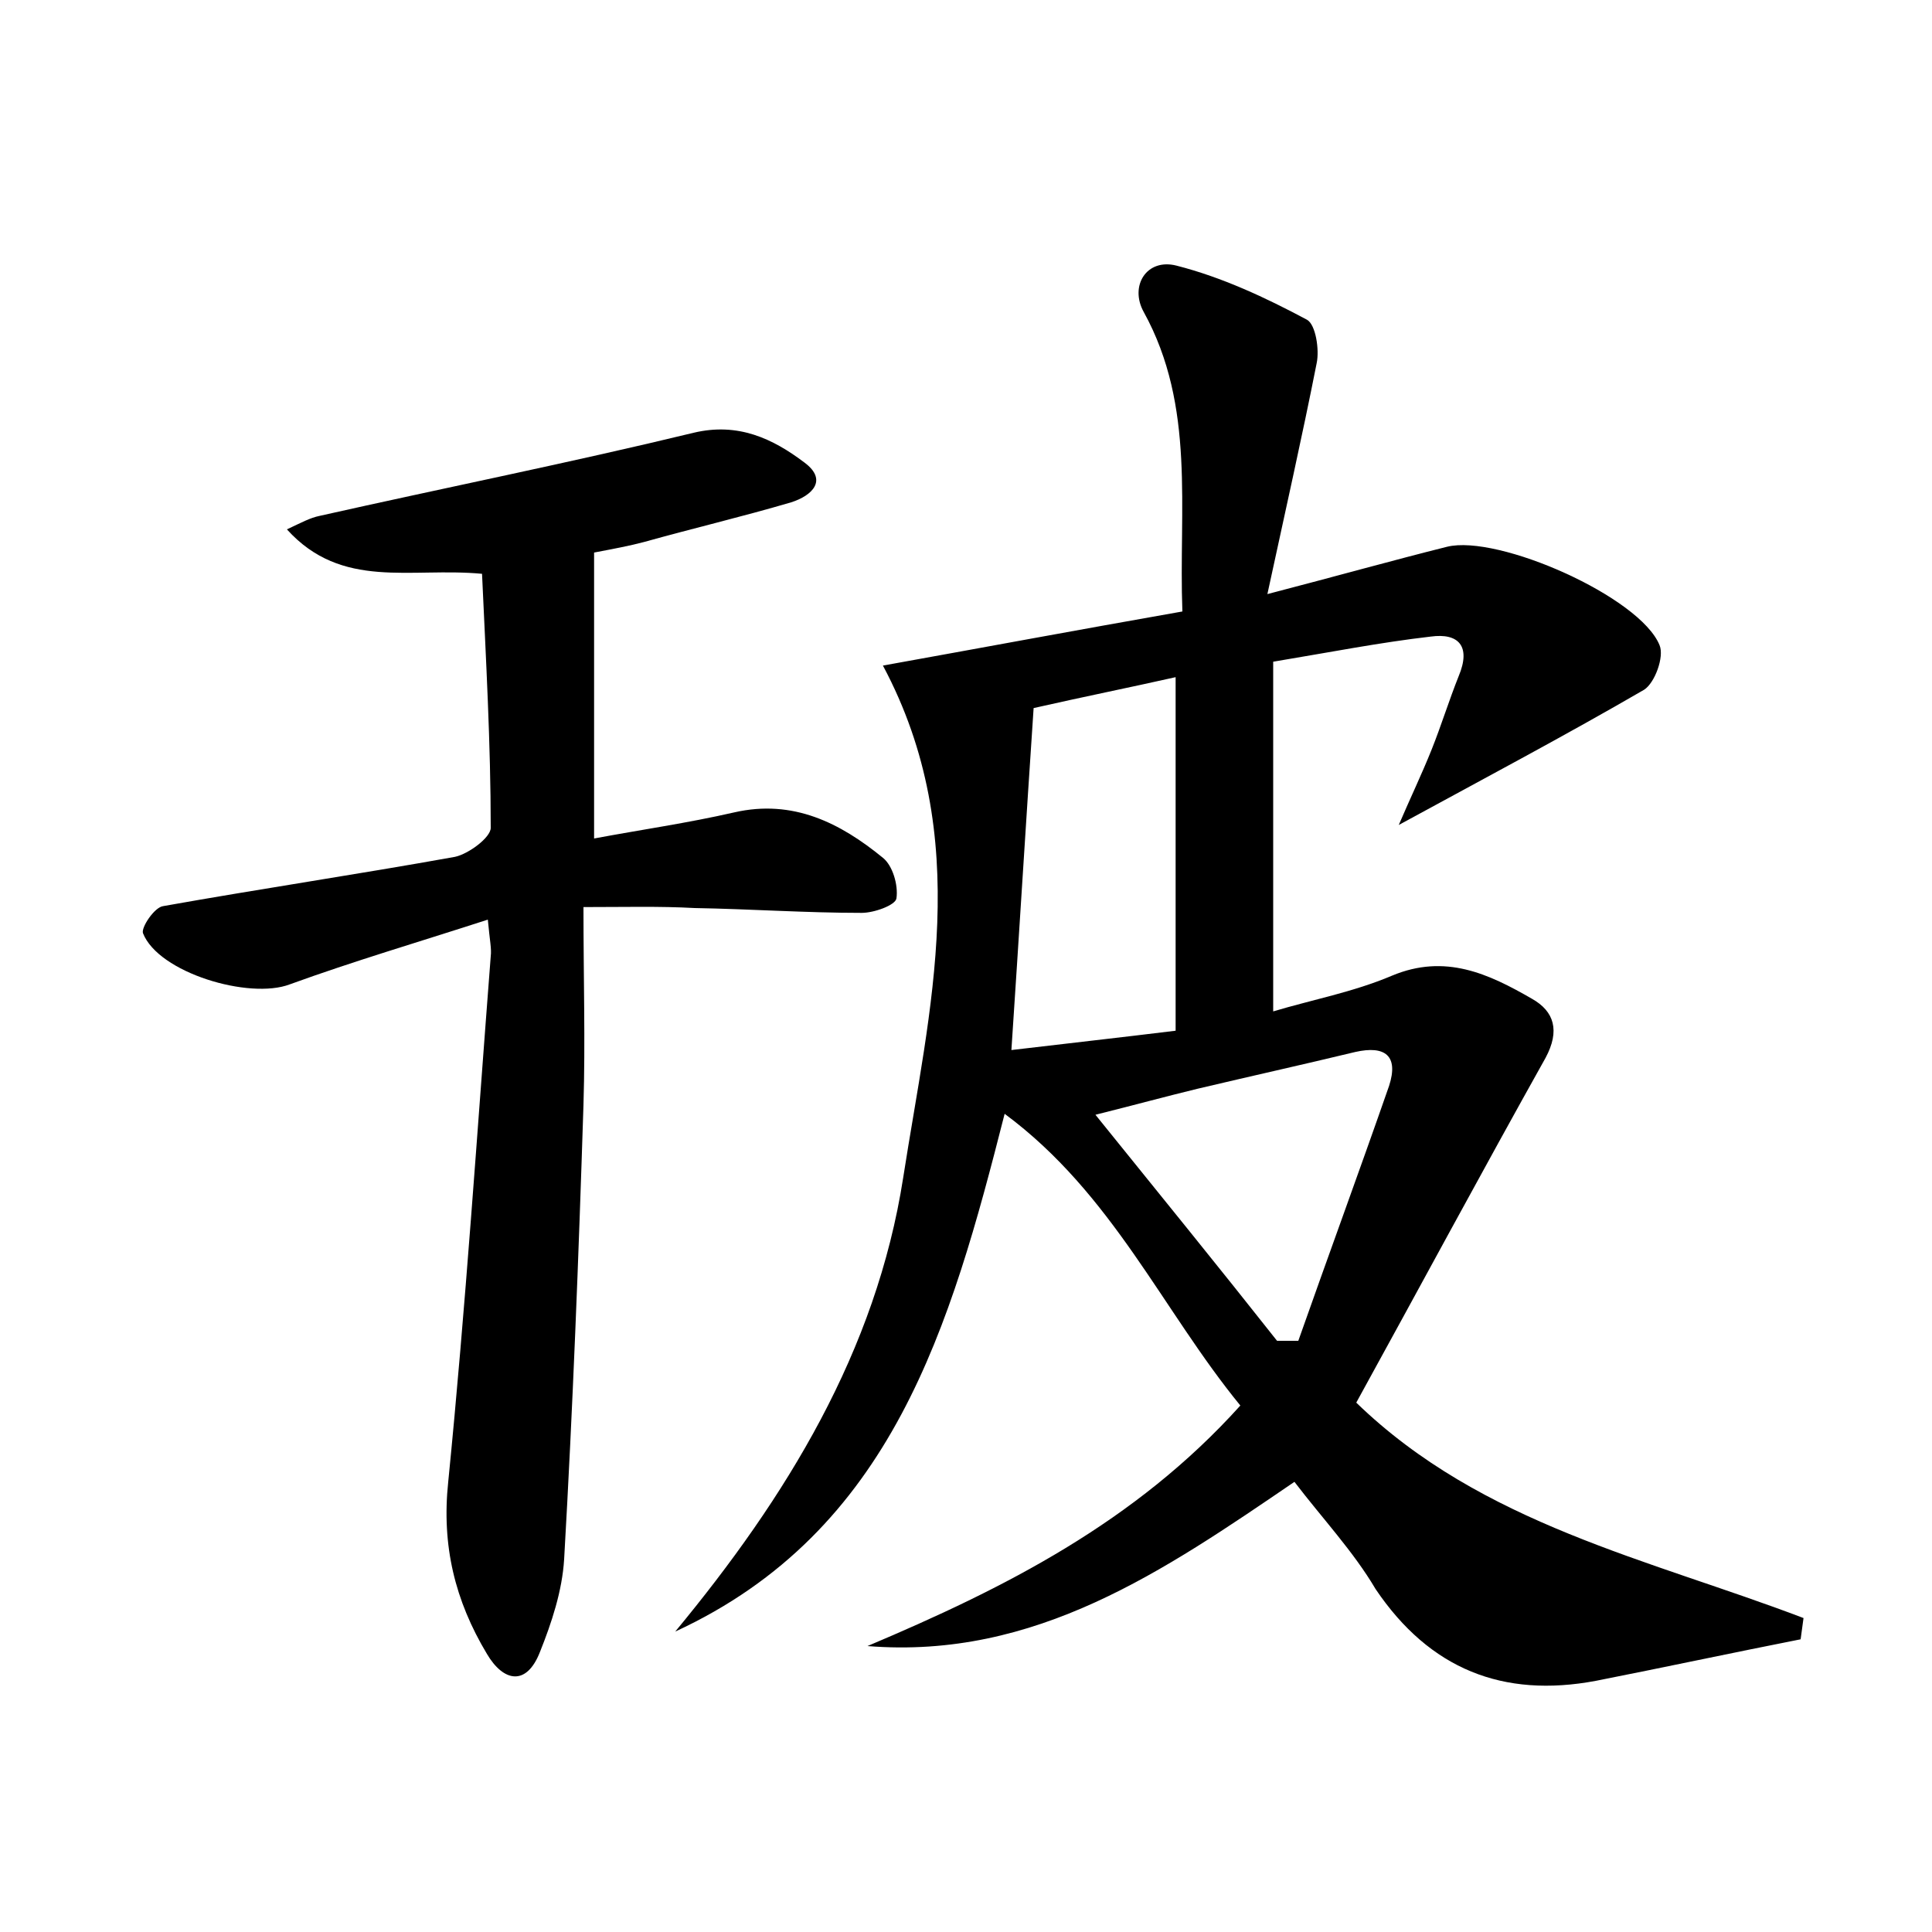 <?xml version="1.0" encoding="utf-8"?>
<!-- Generator: Adobe Illustrator 22.0.0, SVG Export Plug-In . SVG Version: 6.00 Build 0)  -->
<svg version="1.1" id="图层_1" xmlns="http://www.w3.org/2000/svg" xmlns:xlink="http://www.w3.org/1999/xlink" x="0px" y="0px"
	 viewBox="0 0 200 200" style="enable-background:new 0 0 200 200;" xml:space="preserve">
<style type="text/css">
	.st0{fill:#FFFFFF;}
</style>
<g>
	
	<path d="M134,153.4c-13.5,9.2-26.8,18.4-44.2,17c14.2-6,27.7-12.8,38.6-24.9c-8.1-9.9-13.2-21.9-24.4-30.2
		c-5.6,22-11.6,43.2-34.1,53.6c11.5-13.9,20.8-29,23.6-47c2.7-17.4,7.4-35.2-2.1-53c10-1.8,20.2-3.7,31-5.6c-0.4-10.6,1.4-21.2-4-31
		c-1.5-2.7,0.3-5.6,3.4-4.8c4.7,1.2,9.2,3.3,13.5,5.6c0.9,0.5,1.3,3.1,1,4.5c-1.5,7.6-3.2,15.1-5.1,23.9c7.3-1.9,13-3.5,18.6-4.9
		c5.3-1.3,20,5.2,22,10.2c0.5,1.2-0.5,3.9-1.6,4.6c-8.1,4.7-16.4,9.1-25.4,14c1.2-2.8,2.4-5.3,3.4-7.8c1-2.5,1.8-5.1,2.8-7.6
		c1.3-3.1,0-4.5-2.9-4.1c-5.2,0.6-10.3,1.6-16.3,2.6c0,12.1,0,23.9,0,36.2c4-1.2,8.3-2,12.3-3.7c5.5-2.3,10-0.2,14.5,2.4
		c2.3,1.3,2.9,3.3,1.4,6.1c-6.6,11.8-13,23.7-19.6,35.7c13,12.6,30.3,16.2,46.3,22.3c-0.1,0.7-0.2,1.5-0.3,2.2
		c-7.1,1.4-14.1,2.9-21.2,4.3c-9.6,1.8-17.2-1.2-22.8-9.5C140.1,160.6,136.9,157.2,134,153.4z M107,73.3
		c-0.8,11.9-1.5,23.4-2.3,35.4c5.9-0.7,11.3-1.3,17-2c0-12.3,0-24.3,0-36.6C116.8,71.2,112.3,72.1,107,73.3z M132.2,138.8
		c0.7,0,1.5,0,2.2,0c3.1-8.8,6.3-17.5,9.4-26.4c1-3.1-0.4-4.2-3.5-3.5c-5.4,1.3-10.8,2.5-16.3,3.8c-3.3,0.8-6.6,1.7-10.6,2.7
		C120.1,123.7,126.2,131.2,132.2,138.8z"/>
	<path d="M60.4,93.9c0,7.4,0.2,13.9,0,20.5c-0.5,15.7-1.1,31.3-2,47c-0.2,3.3-1.3,6.6-2.5,9.6c-1.4,3.6-3.8,3.1-5.5,0.2
		c-3.3-5.5-4.7-11.2-4-17.8c1.8-18.1,3-36.3,4.4-54.4c0.1-0.8-0.1-1.6-0.3-3.8c-7.1,2.3-13.9,4.3-20.5,6.7
		c-4.2,1.6-13.6-1.2-15.2-5.3c-0.2-0.6,1.2-2.7,2.1-2.8c10.1-1.8,20.2-3.3,30.2-5.1c1.4-0.3,3.7-2,3.7-3c0-8.7-0.5-17.5-0.9-26.3
		c-7.4-0.7-14.5,1.7-20.2-4.6c1.5-0.7,2.4-1.2,3.4-1.4c12.9-2.9,25.9-5.5,38.7-8.6c4.6-1.1,8.2,0.6,11.5,3.1
		c2.4,1.8,0.8,3.4-1.4,4.1c-5.1,1.5-10.2,2.7-15.2,4.1c-1.5,0.4-3.1,0.7-5.2,1.1c0,9.7,0,19.3,0,29.6c4.8-0.9,9.7-1.6,14.5-2.7
		c6.1-1.4,11,1.1,15.4,4.7c1,0.8,1.6,2.8,1.4,4.2c-0.1,0.7-2.3,1.5-3.6,1.5c-5.8,0-11.5-0.4-17.3-0.5C68.3,93.8,64.7,93.9,60.4,93.9
		z"/>
	
	
</g>
</svg>
